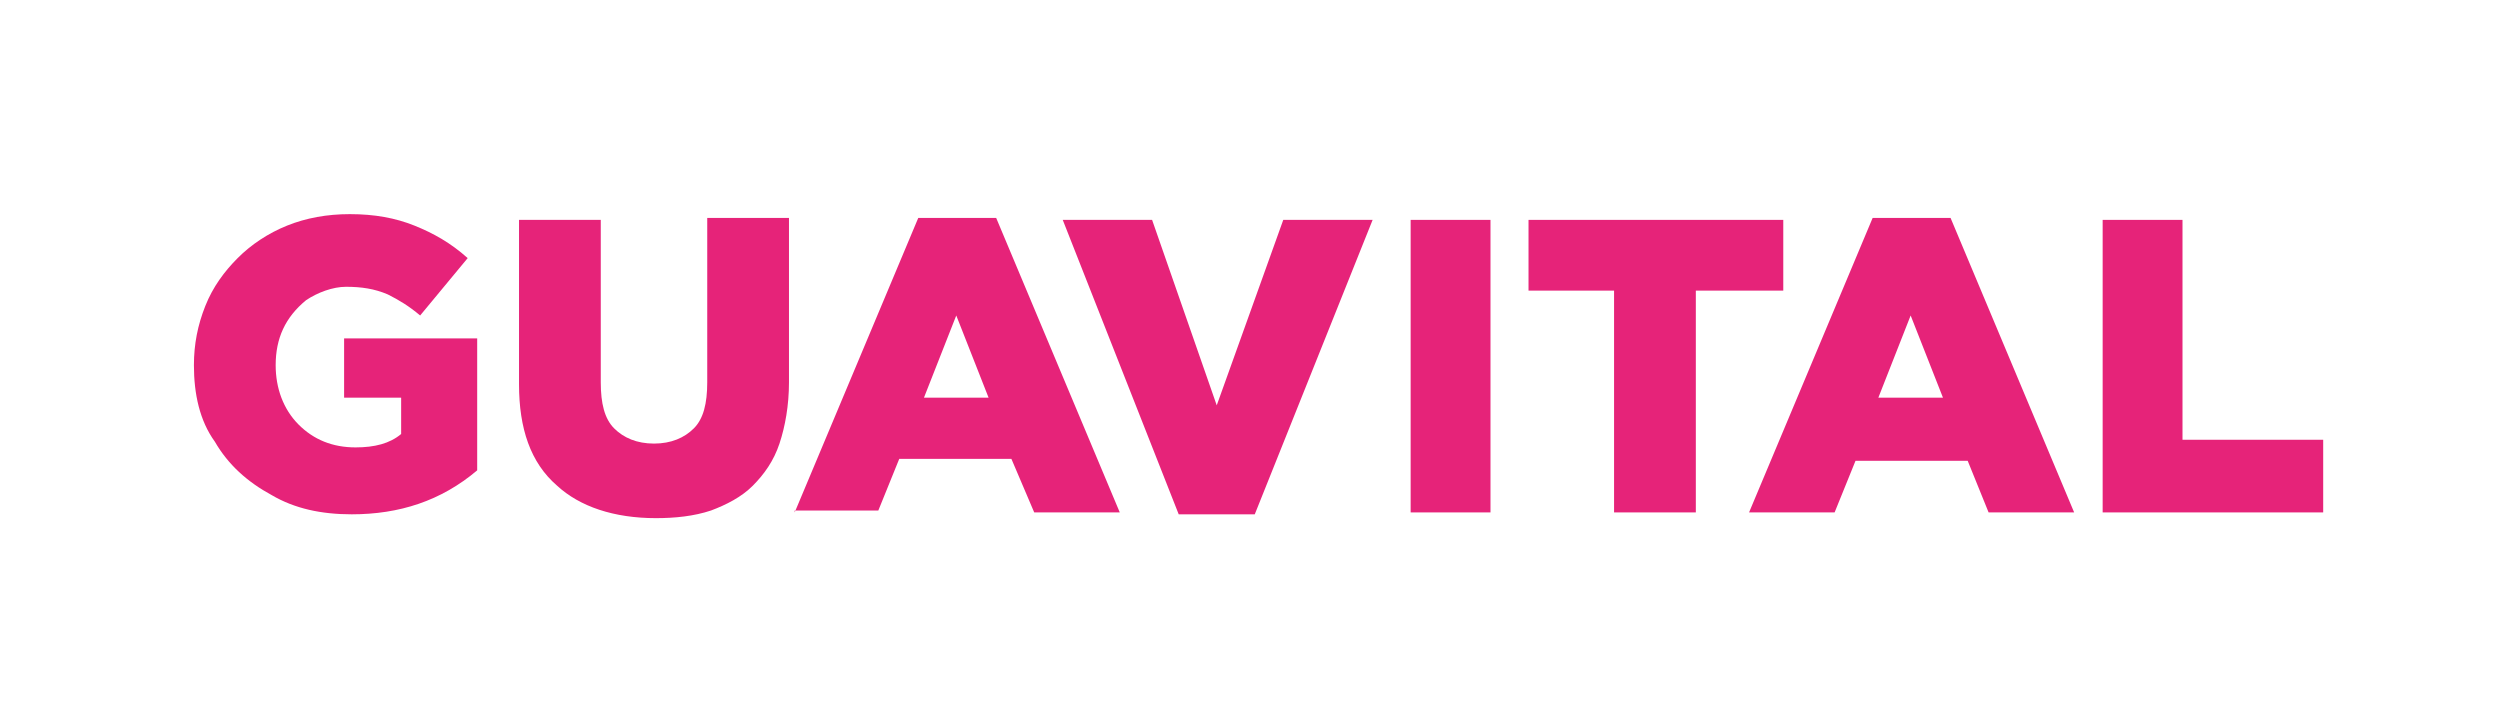 <svg width="319" height="91" viewBox="0 0 319 91" fill="none" xmlns="http://www.w3.org/2000/svg">
<path d="M24.744 46.598C24.744 43.914 25.229 41.474 26.2 39.035C27.17 36.595 28.625 34.643 30.324 32.935C32.022 31.228 34.205 29.764 36.631 28.788C39.057 27.812 41.725 27.324 44.636 27.324C47.79 27.324 50.458 27.812 52.884 28.788C55.31 29.764 57.493 30.984 59.676 32.935L53.612 40.255C52.156 39.035 50.943 38.303 49.488 37.571C47.79 36.839 46.092 36.595 44.151 36.595C42.453 36.595 40.512 37.327 39.057 38.303C36.388 40.498 35.175 43.182 35.175 46.598C35.175 49.525 36.146 52.209 38.086 54.161C40.027 56.112 42.453 57.088 45.364 57.088C47.79 57.088 49.73 56.6 51.186 55.38V50.745H43.908V43.182H60.889V60.016C56.28 63.919 50.943 65.627 44.879 65.627C40.997 65.627 37.601 64.895 34.69 63.188C31.537 61.48 29.111 59.284 27.413 56.356C25.472 53.673 24.744 50.257 24.744 46.598Z" fill="#E62379"/>
<path d="M66.227 49.038V28.056H76.658V48.794C76.658 51.477 77.143 53.429 78.356 54.649C79.569 55.869 81.267 56.601 83.45 56.601C85.633 56.601 87.332 55.869 88.544 54.649C89.757 53.429 90.243 51.477 90.243 48.794V27.812H100.674V48.794C100.674 51.721 100.189 54.405 99.461 56.601C98.733 58.796 97.52 60.504 96.065 61.968C94.609 63.432 92.668 64.408 90.728 65.14C88.544 65.871 86.119 66.115 83.693 66.115C78.356 66.115 73.989 64.652 71.078 61.968C67.682 59.04 66.227 54.649 66.227 49.038Z" fill="#E62379"/>
<path d="M101.4 65.384L117.168 27.812H127.114L142.883 65.384H131.966L129.055 58.553H114.743L112.074 65.14H101.4V65.384ZM117.896 50.745H126.144L122.02 40.255L117.896 50.745Z" fill="#E62379"/>
<path d="M135.605 28.057H147.007L155.255 51.721L163.745 28.057H175.147L160.107 65.628H150.403L135.605 28.057Z" fill="#E62379"/>
<path d="M190.187 28.057H179.998V65.384H190.187V28.057Z" fill="#E62379"/>
<path d="M195.039 37.083V28.057H227.546V37.083H216.387V65.384H205.955V37.083H195.039Z" fill="#E62379"/>
<path d="M223.18 65.384L238.948 27.812H248.894L264.662 65.384H253.745L251.077 58.796H236.764L234.096 65.384H223.18ZM239.676 50.745H247.923L243.799 40.255L239.676 50.745Z" fill="#E62379"/>
<path d="M268.299 65.384V28.057H278.487V56.113H296.439V65.384H268.299Z" fill="#E62379"/>
</svg>

